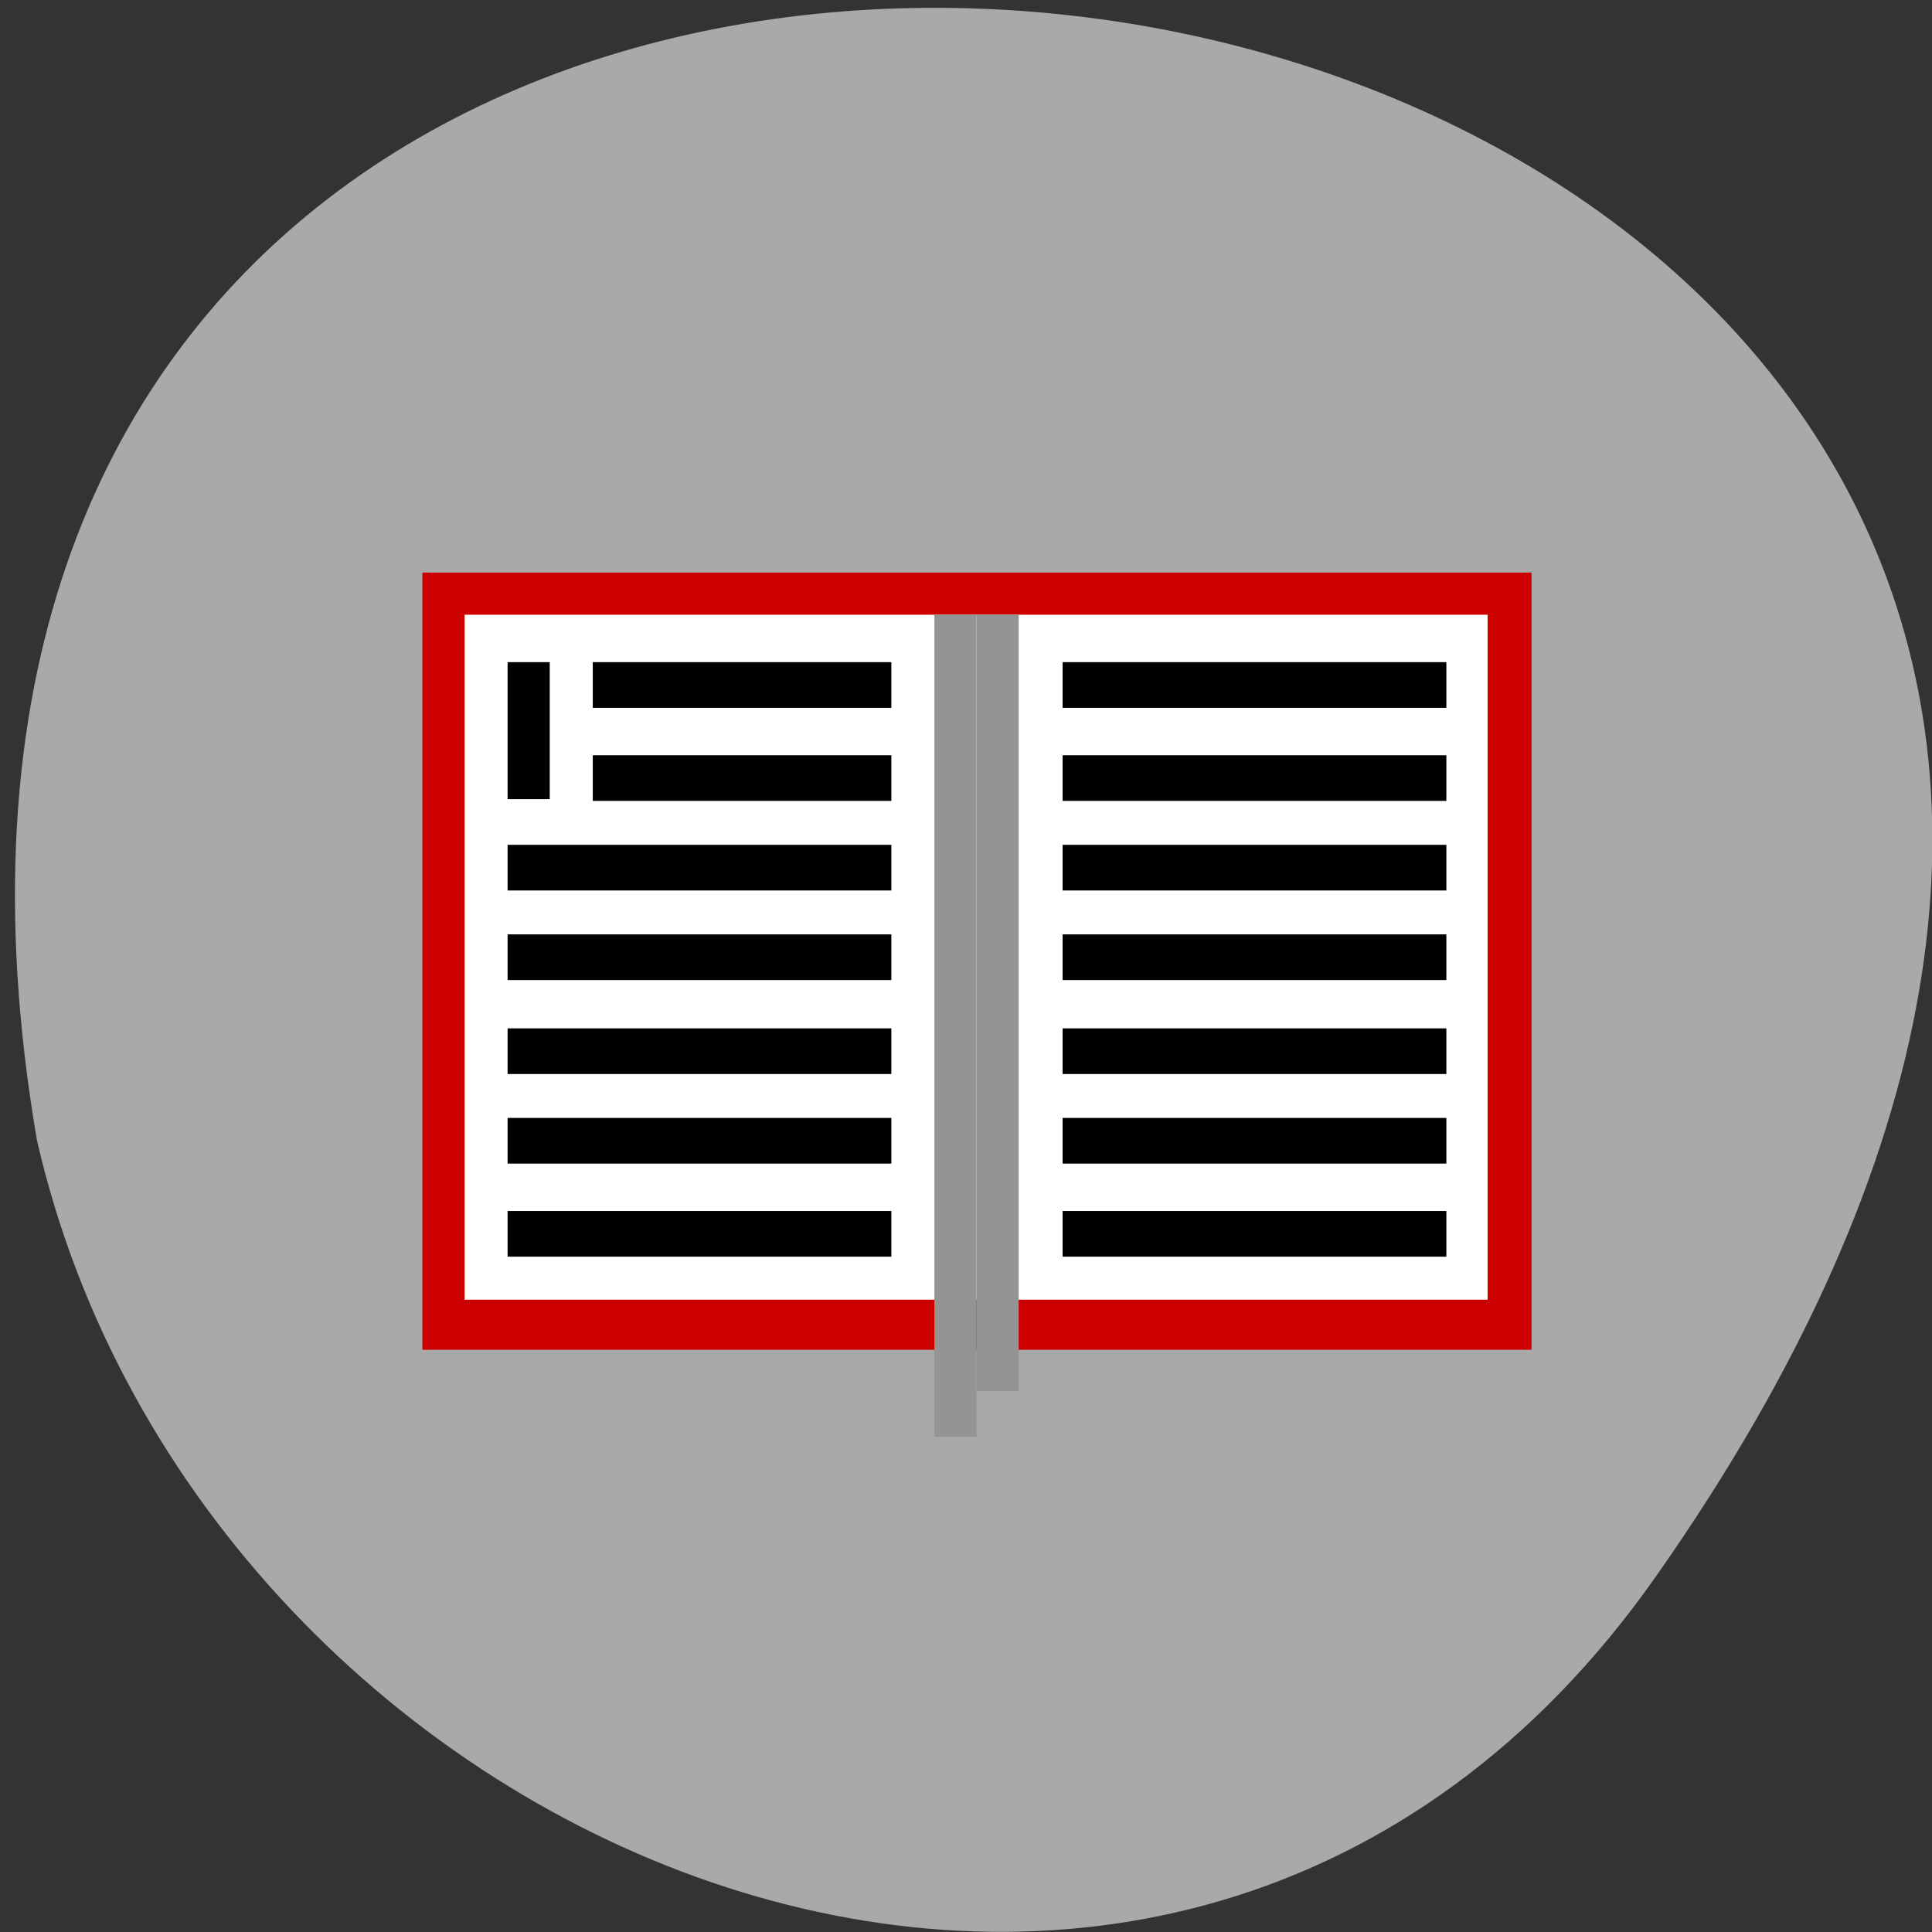 <svg xmlns="http://www.w3.org/2000/svg" viewBox="0 0 22 22"><rect x="0" y="0" width="22" height="22" fill="#333333" stroke="none"/><path d="m 18.85 17.96 c 13.72 -19.51 -21.98 -25.72 -18.43 -4.98 c 1.88 8.24 12.93 12.8 18.43 4.98" style="fill:#a9a9a9"/><path d="m 4.81 6.52 h 12.63 v 8.85 h -12.63" style="fill:#c00"/><path d="m 5.29 7 h 11.65 v 7.8 h -11.65" style="fill:#fff"/><g style="fill:#949494"><path d="m 11.12 7 h 0.48 v 8.84 h -0.48"/><path d="m 10.64 7 h 0.48 v 9.36 h -0.48"/></g><path d="m 5.78 7.54 h 0.48 v 1.56 h -0.48"/><path d="m 6.75 7.54 h 3.4 v 0.52 h -3.4"/><path d="m 6.75 8.6 h 3.4 v 0.52 h -3.4"/><path d="m 5.78 9.62 h 4.37 v 0.52 h -4.37"/><path d="m 5.78 10.64 h 4.37 v 0.52 h -4.37"/><path d="m 5.78 11.71 h 4.37 v 0.52 h -4.37"/><path d="m 5.78 12.73 h 4.37 v 0.52 h -4.37"/><path d="m 5.78 13.79 h 4.37 v 0.52 h -4.37"/><path d="m 12.1 7.54 h 4.37 v 0.52 h -4.37"/><path d="m 12.1 8.6 h 4.37 v 0.52 h -4.37"/><path d="m 12.1 9.62 h 4.37 v 0.52 h -4.37"/><path d="m 12.1 10.64 h 4.37 v 0.52 h -4.37"/><path d="m 12.1 11.71 h 4.37 v 0.52 h -4.37"/><path d="m 12.1 12.73 h 4.37 v 0.52 h -4.37"/><path d="m 12.1 13.79 h 4.37 v 0.52 h -4.37"/></svg>